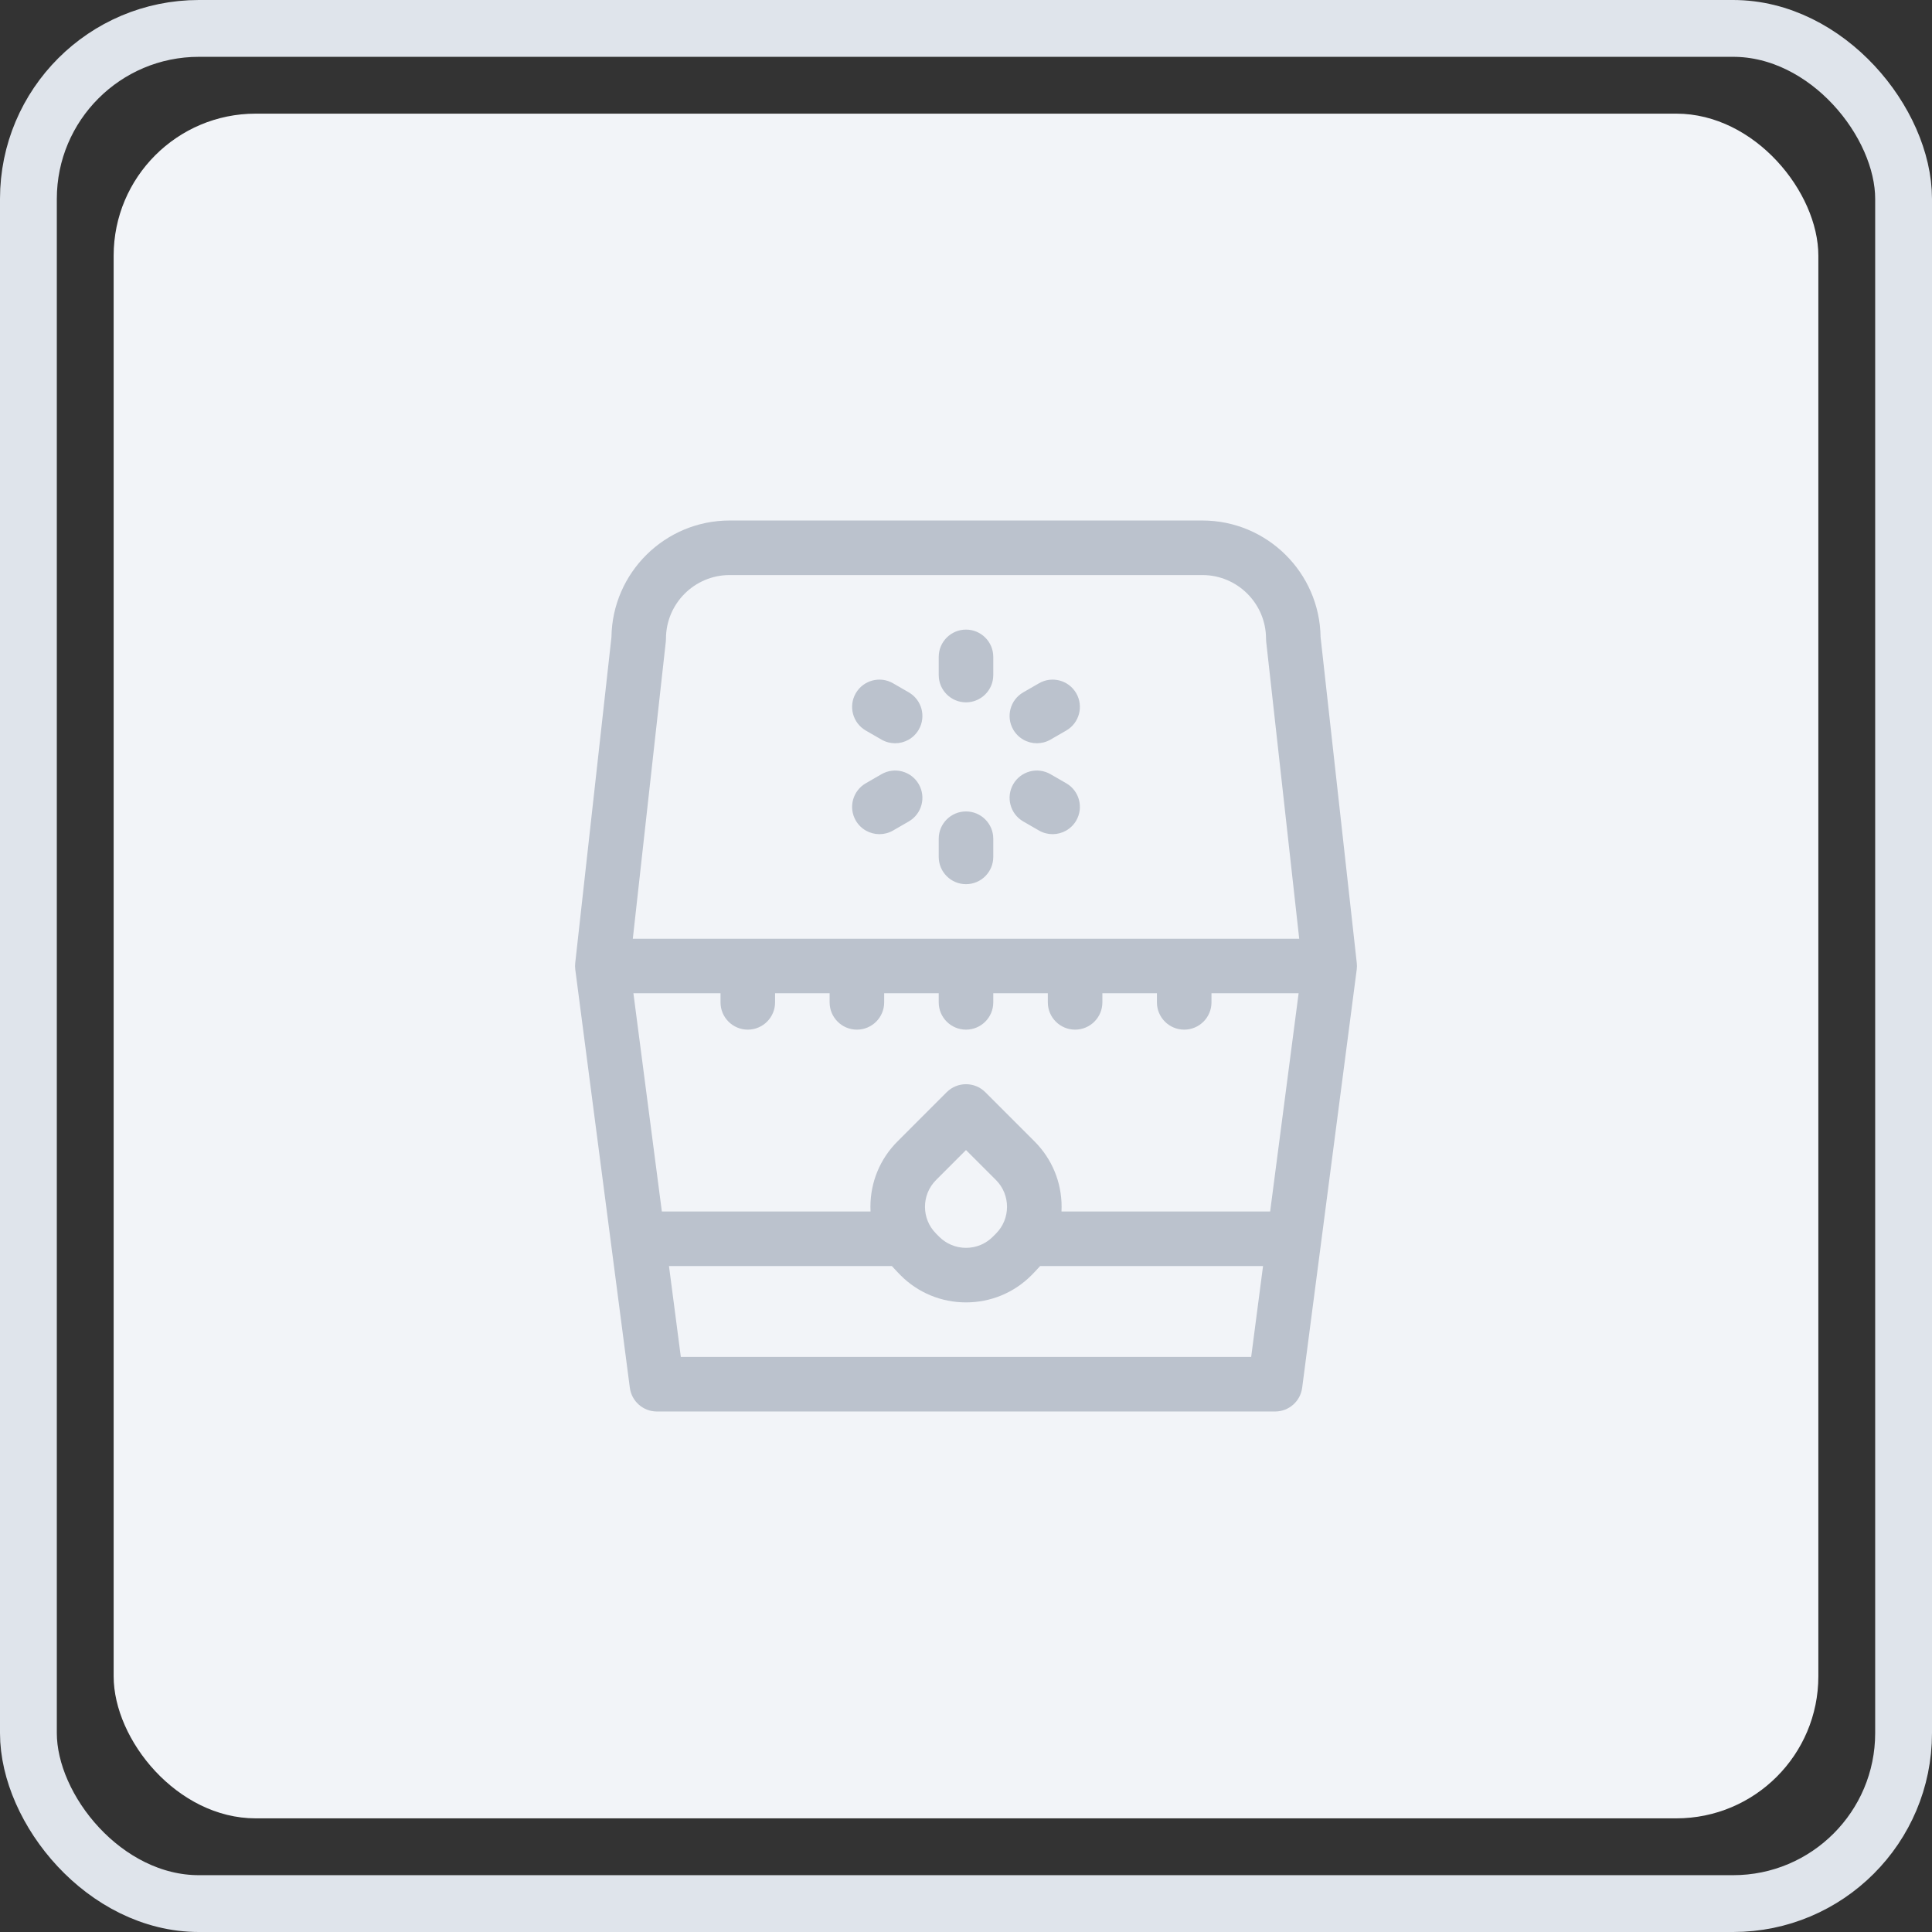<svg width="68" height="68" viewBox="0 0 68 68" fill="none" xmlns="http://www.w3.org/2000/svg">
<rect x="0" y="0" width="68" height="68" fill="#333333" stroke="none"/>
<rect x="1" y="1" width="66" height="66" rx="6" stroke="#DFE4EB" stroke-width="2"/>
<rect x="4" y="4" width="60" height="60" rx="5" fill="#F2F4F8"/>
<path d="M32.337 25.68C32.16 25.988 31.837 26.16 31.505 26.16C31.342 26.16 31.177 26.119 31.026 26.032L30.472 25.712C30.013 25.447 29.855 24.859 30.12 24.4C30.386 23.941 30.973 23.784 31.432 24.049L31.986 24.369C32.445 24.634 32.602 25.221 32.337 25.68ZM31.026 27.249L30.472 27.569C30.013 27.834 29.855 28.421 30.12 28.88C30.298 29.188 30.621 29.36 30.953 29.36C31.116 29.36 31.281 29.319 31.432 29.232L31.986 28.912C32.445 28.647 32.602 28.059 32.337 27.6C32.072 27.141 31.485 26.984 31.026 27.249ZM36.569 24.049L36.014 24.369C35.555 24.634 35.398 25.221 35.663 25.68C35.841 25.988 36.163 26.16 36.495 26.16C36.658 26.16 36.823 26.119 36.974 26.032L37.529 25.712C37.988 25.447 38.145 24.859 37.88 24.4C37.615 23.941 37.028 23.784 36.569 24.049ZM37.529 27.569L36.974 27.249C36.515 26.984 35.928 27.141 35.663 27.6C35.398 28.059 35.555 28.647 36.014 28.912L36.569 29.232C36.72 29.319 36.885 29.36 37.048 29.36C37.38 29.36 37.702 29.188 37.88 28.88C38.145 28.421 37.988 27.834 37.529 27.569ZM47.752 34.124L45.832 48.844C45.77 49.323 45.362 49.68 44.88 49.68H23.12C22.638 49.68 22.231 49.323 22.168 48.844L20.248 34.124C20.238 34.048 20.238 33.971 20.246 33.894L21.521 22.424C21.551 20.156 23.405 18.32 25.68 18.32H42.32C44.595 18.32 46.45 20.156 46.48 22.424L47.754 33.894C47.763 33.971 47.762 34.048 47.752 34.124ZM44.455 44.56H36.61C36.548 44.635 36.302 44.887 36.302 44.887C35.687 45.502 34.87 45.84 34 45.84C33.131 45.84 32.313 45.502 31.699 44.887C31.699 44.887 31.453 44.635 31.39 44.56H23.546L23.963 47.76H44.037L44.455 44.56ZM32.947 43.419L33.056 43.529C33.309 43.781 33.644 43.92 34 43.92C34.357 43.92 34.692 43.781 34.944 43.529L35.054 43.419C35.574 42.899 35.574 42.052 35.054 41.532L34 40.478L32.947 41.532C32.426 42.052 32.426 42.899 32.947 43.419ZM45.707 34.96H42.64V35.28C42.64 35.81 42.21 36.24 41.68 36.24C41.15 36.24 40.72 35.81 40.72 35.28V34.96H38.8V35.28C38.8 35.81 38.37 36.24 37.84 36.24C37.31 36.24 36.88 35.81 36.88 35.28V34.96H34.96V35.28C34.96 35.81 34.53 36.24 34 36.24C33.47 36.24 33.04 35.81 33.04 35.28V34.96H31.12V35.28C31.12 35.81 30.69 36.24 30.16 36.24C29.63 36.24 29.2 35.81 29.2 35.28V34.96H27.28V35.28C27.28 35.81 26.85 36.24 26.32 36.24C25.79 36.24 25.36 35.81 25.36 35.28V34.96H22.294L23.295 42.64H30.64C30.637 42.586 30.636 42.531 30.636 42.476C30.636 41.606 30.974 40.789 31.589 40.174L33.321 38.441C33.696 38.067 34.304 38.067 34.679 38.441L36.412 40.174C37.026 40.789 37.365 41.606 37.365 42.476C37.365 42.531 37.364 42.586 37.361 42.64H44.705L45.707 34.96ZM45.728 33.04L44.566 22.586C44.562 22.551 44.56 22.516 44.56 22.48C44.56 21.245 43.555 20.24 42.32 20.24H25.68C24.445 20.24 23.44 21.245 23.44 22.48C23.44 22.516 23.438 22.551 23.434 22.586L22.273 33.04H41.68H45.728ZM34 22.16C33.47 22.16 33.04 22.59 33.04 23.12V23.76C33.04 24.291 33.47 24.72 34 24.72C34.53 24.72 34.96 24.291 34.96 23.76V23.12C34.96 22.59 34.53 22.16 34 22.16ZM34 28.56C33.47 28.56 33.04 28.99 33.04 29.52V30.16C33.04 30.691 33.47 31.12 34 31.12C34.53 31.12 34.96 30.691 34.96 30.16V29.52C34.96 28.99 34.53 28.56 34 28.56Z" fill="#BBC2CD"/>
</svg>
